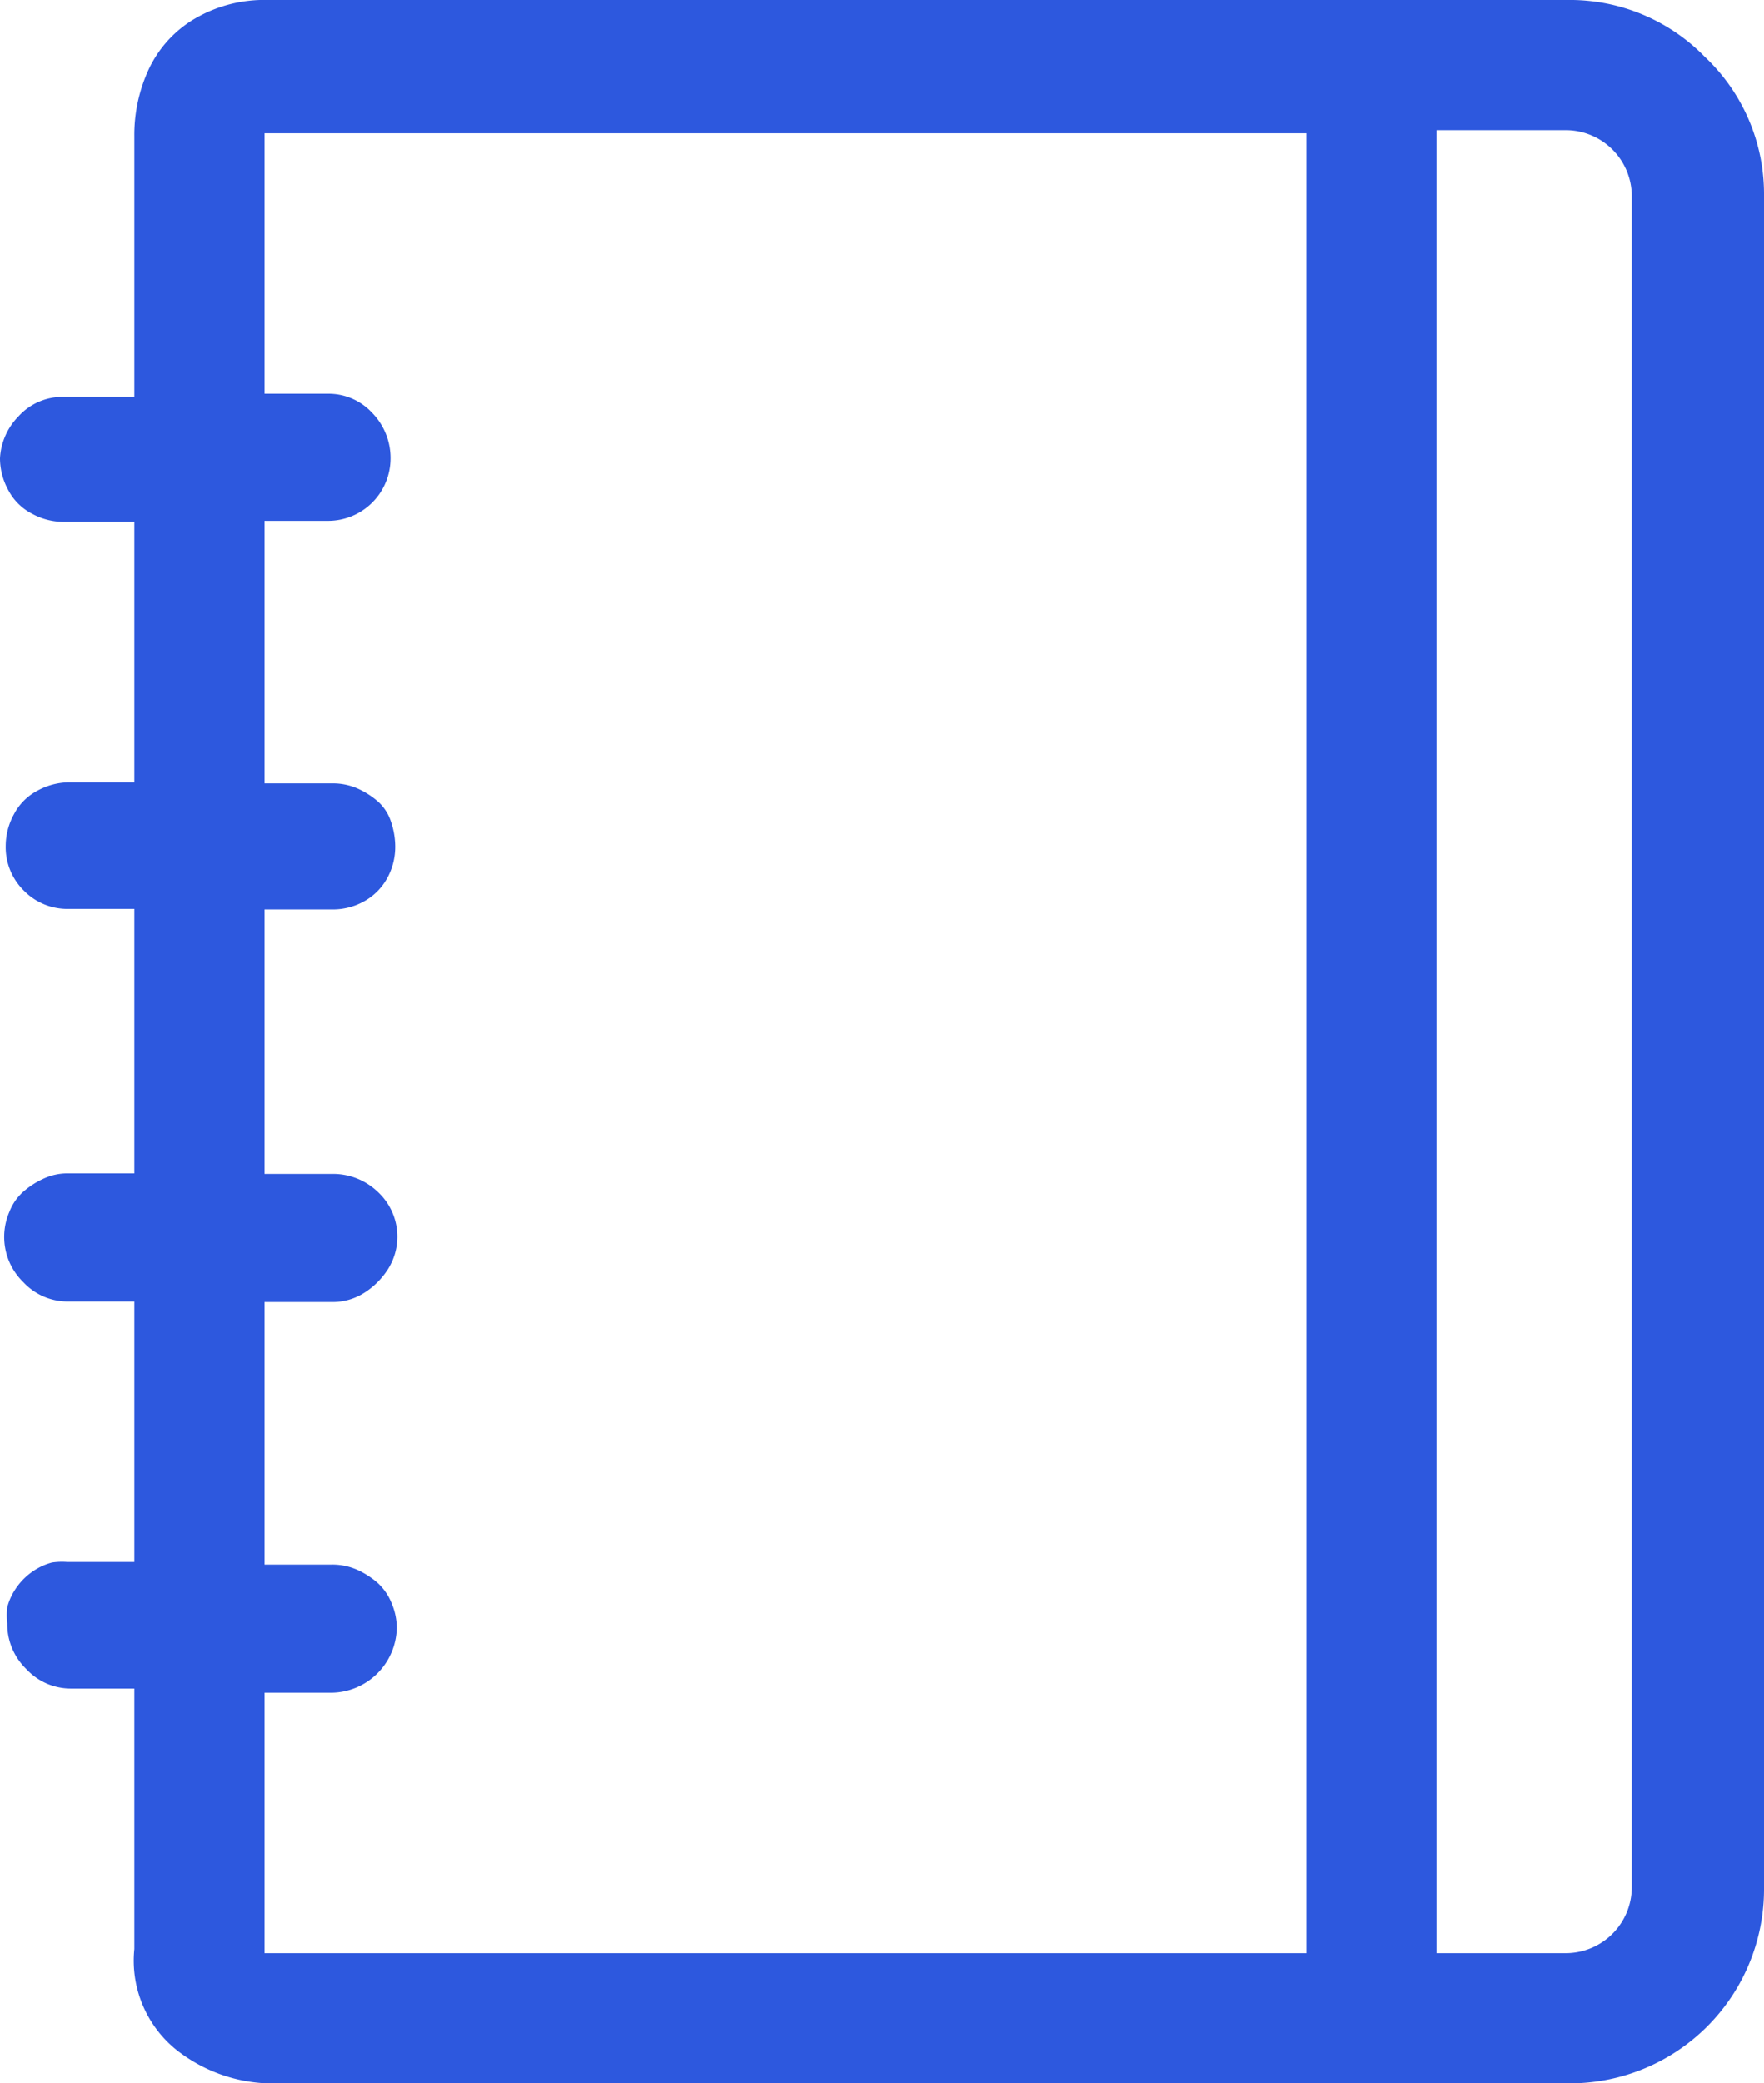 <svg xmlns="http://www.w3.org/2000/svg" viewBox="0 0 33.87 40"><title>ic_manage</title><g data-name="Слой 2"><g data-name="Слой 1"><g data-name="Layer 2"><path d="M32.73 1.09A3.62 3.62 0 0 0 30.08 0H5.16a2.65 2.65 0 0 0-1.47.39 2.23 2.23 0 0 0-.86 1 3 3 0 0 0-.25 1.23v5H1.21A1.14 1.14 0 0 0 .35 8a1.24 1.24 0 0 0-.35.8 1.27 1.27 0 0 0 .16.61 1.06 1.06 0 0 0 .45.45 1.27 1.27 0 0 0 .61.16h1.36v5H1.33a1.28 1.28 0 0 0-.61.16 1.07 1.07 0 0 0-.45.45 1.27 1.27 0 0 0-.16.61 1.17 1.17 0 0 0 .35.86 1.17 1.17 0 0 0 .86.35h1.26v5.08H1.29a1.08 1.08 0 0 0-.45.1 1.57 1.57 0 0 0-.39.25 1 1 0 0 0-.27.39 1.21 1.21 0 0 0 .27 1.35 1.16 1.16 0 0 0 .84.37h1.29v5H1.29A1.31 1.31 0 0 0 1 30a1.16 1.16 0 0 0-.29.12 1.24 1.24 0 0 0-.45.45 1.12 1.12 0 0 0-.12.29 1.27 1.27 0 0 0 0 .31 1.2 1.2 0 0 0 .37.88 1.16 1.16 0 0 0 .84.37h1.23v5a2.2 2.2 0 0 0 .8 1.93 3 3 0 0 0 1.74.65h25a3.73 3.73 0 0 0 3.75-3.71V3.75a3.62 3.62 0 0 0-1.14-2.66zM25.08 37.5h-20v-5h1.29a1.27 1.27 0 0 0 1.25-1.25 1.22 1.22 0 0 0-.1-.47 1.06 1.06 0 0 0-.27-.39 1.59 1.59 0 0 0-.39-.25 1.18 1.18 0 0 0-.49-.1H5.08V25h1.29a1.13 1.13 0 0 0 .63-.18 1.48 1.48 0 0 0 .45-.45 1.17 1.17 0 0 0-.19-1.48 1.24 1.24 0 0 0-.88-.35h-1.3v-5.08h1.33A1.23 1.23 0 0 0 7 17.3a1.13 1.13 0 0 0 .43-.43 1.24 1.24 0 0 0 .16-.62 1.48 1.48 0 0 0-.08-.47.89.89 0 0 0-.25-.39 1.59 1.59 0 0 0-.39-.25 1.18 1.18 0 0 0-.49-.1h-1.3V10h1.21A1.2 1.2 0 0 0 7.5 8.81a1.24 1.24 0 0 0-.35-.88 1.14 1.14 0 0 0-.86-.37H5.08v-5h20zm6.25-1.25a1.27 1.27 0 0 1-1.25 1.25h-2.5v-35h2.5a1.27 1.27 0 0 1 1.25 1.25z" fill="#2d58de" data-name="Layer 1-2"/></g></g></g></svg>